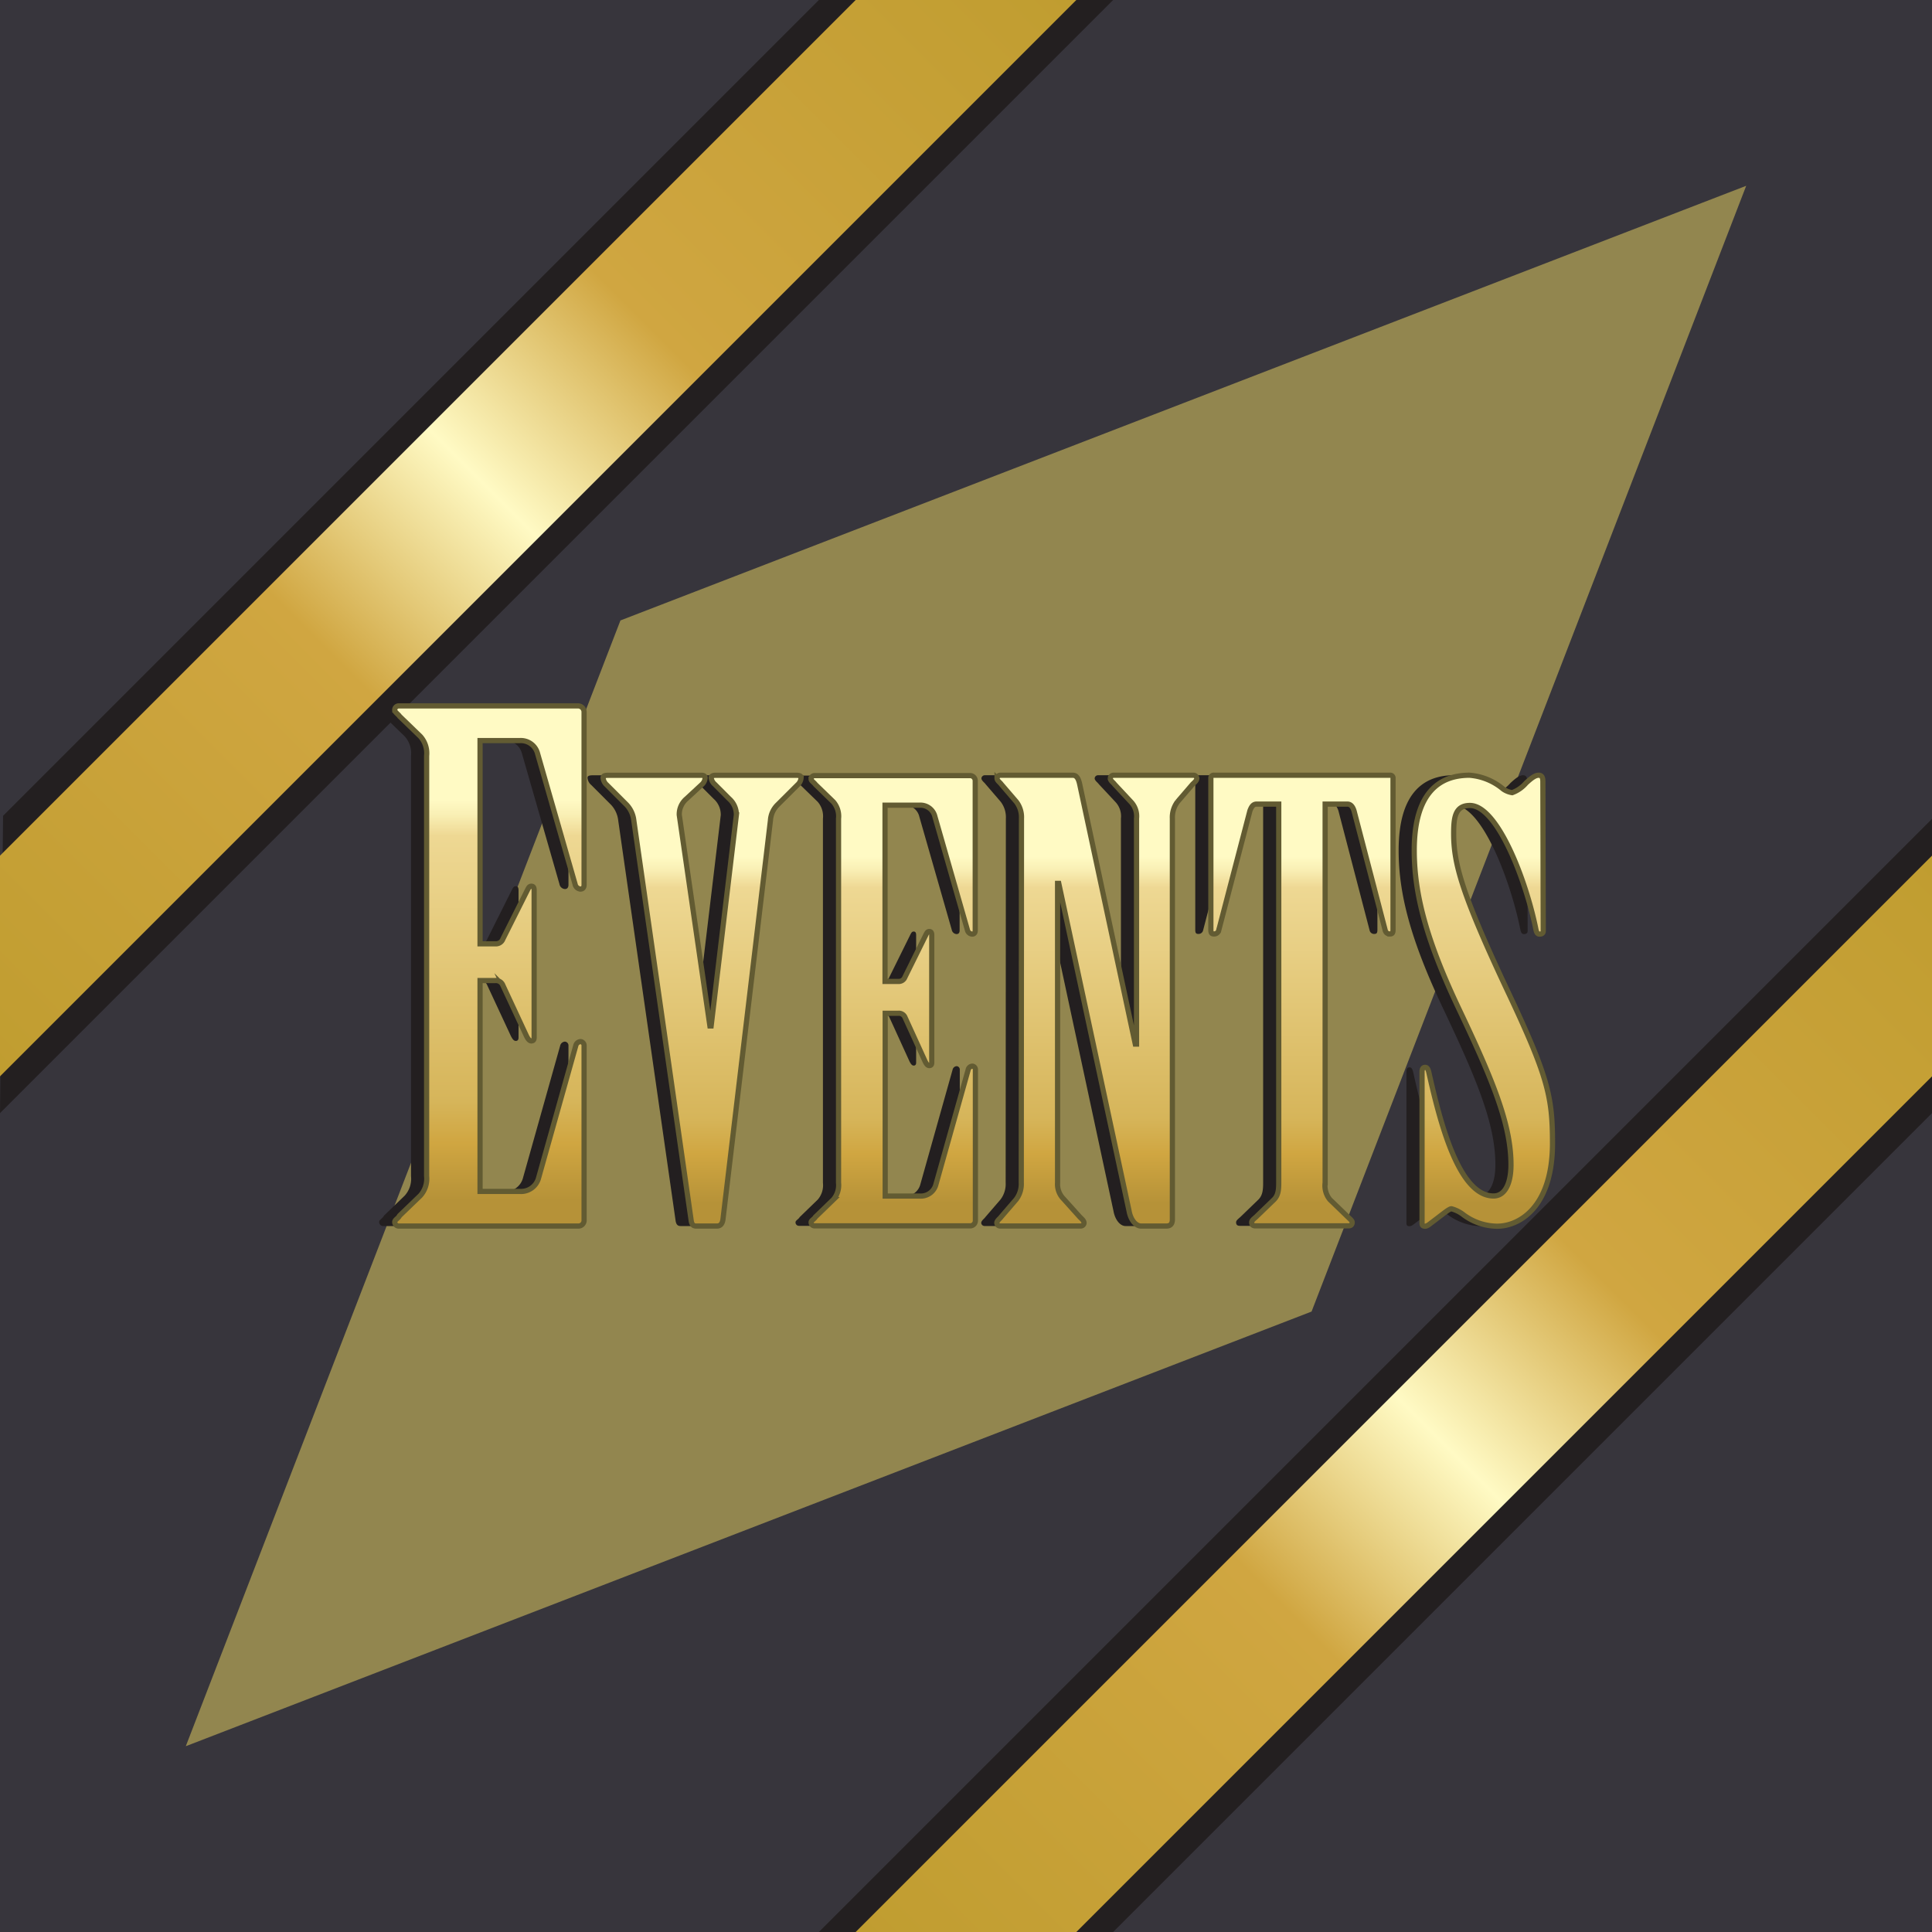 <svg xmlns="http://www.w3.org/2000/svg" xmlns:xlink="http://www.w3.org/1999/xlink" id="Events" viewBox="0 0 371.43 371.43"><defs><style>.cls-1{fill:#37353c}.cls-2{fill:#92864f}.cls-3{fill:#231f20}.cls-4{fill:url(#linear-gradient)}.cls-5{fill:url(#linear-gradient-2)}.cls-6{fill:url(#New_Gradient_Swatch_copy_2)}.cls-7{fill:url(#New_Gradient_Swatch_copy_2-2)}.cls-8{fill:url(#New_Gradient_Swatch_copy_2-3)}.cls-9{fill:url(#New_Gradient_Swatch_copy_2-4)}.cls-10{fill:url(#New_Gradient_Swatch_copy_2-5)}.cls-11{fill:url(#New_Gradient_Swatch_copy_2-6)}.cls-12{fill:none;stroke:#625b32;stroke-miterlimit:10}</style><linearGradient id="linear-gradient" x1="3807.61" x2="4014.54" y1="1766.71" y2="1559.79" gradientTransform="translate(4189.65 1941.82) rotate(180)" gradientUnits="userSpaceOnUse"><stop offset="0" stop-color="#c09d30"/><stop offset=".35" stop-color="#d0a641"/><stop offset=".5" stop-color="#fffac4"/><stop offset=".65" stop-color="#d0a641"/><stop offset="1" stop-color="#c09d30"/></linearGradient><linearGradient id="linear-gradient-2" x1="3993.33" x2="4200.25" y1="1952.43" y2="1745.5" xlink:href="#linear-gradient"/><linearGradient id="New_Gradient_Swatch_copy_2" x1="94.09" x2="94.09" y1="135.71" y2="235.71" gradientUnits="userSpaceOnUse"><stop offset=".18" stop-color="#fffac4"/><stop offset=".21" stop-color="#f9efb4"/><stop offset=".25" stop-color="#eed893"/><stop offset=".76" stop-color="#d6b55a"/><stop offset=".84" stop-color="#d0a641"/><stop offset=".95" stop-color="#b69238"/></linearGradient><linearGradient id="New_Gradient_Swatch_copy_2-2" x1="135.02" x2="135.02" y1="149.04" y2="235.71" xlink:href="#New_Gradient_Swatch_copy_2"/><linearGradient id="New_Gradient_Swatch_copy_2-3" x1="171.71" x2="171.71" y1="149.04" y2="235.71" xlink:href="#New_Gradient_Swatch_copy_2"/><linearGradient id="New_Gradient_Swatch_copy_2-4" x1="210.83" x2="210.83" y1="149.04" y2="235.71" xlink:href="#New_Gradient_Swatch_copy_2"/><linearGradient id="New_Gradient_Swatch_copy_2-5" x1="250.29" x2="250.29" y1="149.04" y2="235.71" xlink:href="#New_Gradient_Swatch_copy_2"/><linearGradient id="New_Gradient_Swatch_copy_2-6" x1="285.25" x2="285.25" y1="149.04" y2="235.71" xlink:href="#New_Gradient_Swatch_copy_2"/></defs><rect width="371.43" height="371.43" class="cls-1"/><g id="Events-2" data-name="Events"><polygon points="164.5 371.43 0 371.43 0 206.93 206.93 0 371.43 0 371.43 164.5 164.5 371.43" class="cls-1"/><polygon points="35.72 335.71 119.28 119.28 335.71 35.72 252.15 252.15 35.72 335.71" class="cls-2"/><polygon points="214 371.43 371.43 214 371.43 157.43 157.43 371.43 214 371.43" class="cls-3"/><polygon points="157.43 0 .59 156.84 0 214 214 0 157.43 0" class="cls-3"/><polygon points="206.93 371.43 371.43 206.93 371.43 164.5 164.5 371.43 206.93 371.43" class="cls-4"/><polygon points="164.5 0 0 164.5 0 206.93 206.93 0 164.5 0" class="cls-5"/></g><path d="M89.29,181.45h2.93a1.44,1.44,0,0,0,1.47-.94l4.67-9.33c.27-.53.4-.8.8-.8s.53.27.53.8v28.27c0,.4-.13.67-.53.67s-.67-.41-.94-.94l-4.53-9.73a1.44,1.44,0,0,0-1.47-.94H89.29v40.54h7.6a3.49,3.49,0,0,0,3.6-2.4l7.2-25.6a1,1,0,0,1,.93-.8.75.75,0,0,1,.67.8v33.46a1.09,1.09,0,0,1-1.07,1.2H73.69a.77.77,0,0,1-.8-.79c0-.41.67-.67.93-1.21l4-3.86a4.85,4.85,0,0,0,1.2-3.73V145.31a4.85,4.85,0,0,0-1.2-3.73l-4-3.87c-.26-.4-.93-.8-.93-1.19a.77.77,0,0,1,.8-.81h34.53a1.18,1.18,0,0,1,1.07,1.2v33.2c0,.54-.27.81-.67.81a1.13,1.13,0,0,1-1.06-.94l-7.2-25.07a3.32,3.32,0,0,0-3.47-2.53h-7.6Z" class="cls-3"/><path d="M118.85,157.71a5.22,5.22,0,0,0-1.39-3l-3.81-3.81a2,2,0,0,1-.7-1.39c0-.34.35-.46,1-.46h17.92c.34,0,.69.12.69.46a1.81,1.81,0,0,1-.58,1.27l-3,2.78a3.91,3.91,0,0,0-1.39,3.12l5.89,40.56h.24l4.85-40.56a4.06,4.06,0,0,0-1.39-3.12l-2.77-2.78a2,2,0,0,1-.69-1.27c0-.34.46-.46.8-.46h15.49c.69,0,1,.12,1,.46a2,2,0,0,1-.69,1.39l-3.82,3.81a4.57,4.57,0,0,0-1.38,3l-9.13,76.73c-.12.81-.47,1.27-1.16,1.27h-4c-.58,0-.81-.34-.93-.92Z" class="cls-3"/><path d="M167.15,188.68h2.54a1.26,1.26,0,0,0,1.28-.81l4-8.09c.23-.46.35-.69.69-.69s.47.23.47.69v24.5c0,.35-.12.58-.47.58s-.57-.35-.81-.81L171,195.61a1.28,1.28,0,0,0-1.28-.81h-2.54v35.14h6.59a3,3,0,0,0,3.12-2.08l6.24-22.19a.86.86,0,0,1,.81-.7.65.65,0,0,1,.58.7v29a1,1,0,0,1-.93,1H153.63a.66.66,0,0,1-.69-.69c0-.35.58-.58.81-1l3.46-3.35a4.23,4.23,0,0,0,1-3.24v-70a4.22,4.22,0,0,0-1-3.23l-3.46-3.36c-.23-.34-.81-.69-.81-1a.67.67,0,0,1,.69-.69h29.93a1,1,0,0,1,.93,1v28.78c0,.46-.23.69-.58.69a1,1,0,0,1-.93-.81L176.74,157a2.86,2.86,0,0,0-3-2.2h-6.59Z" class="cls-3"/><path d="M193.38,157.36a4.89,4.89,0,0,0-1-3.23l-2.89-3.36c-.23-.34-.81-.69-.81-1.15a.66.66,0,0,1,.7-.58h13.87c.81,0,1.15.81,1.38,2l10.63,49.69h.24V157.36a4,4,0,0,0-1-3.12l-3.24-3.47c-.23-.34-.81-.69-.81-1.15a.65.65,0,0,1,.69-.58h15.26a.65.65,0,0,1,.69.58c0,.46-.46.81-.81,1.15l-2.89,3.36a5,5,0,0,0-1,3.23v77.08c0,.81-.34,1.27-1.15,1.27h-4.86c-1,0-2-1.15-2.31-2.88l-13.52-63h-.23v57.55a4,4,0,0,0,1.16,3.12l3.12,3.47c.34.35.81.69.81,1.16a.65.65,0,0,1-.7.57H189.34a.65.65,0,0,1-.7-.57c0-.47.58-.81.81-1.16l2.89-3.35a4.9,4.9,0,0,0,1-3.24Z" class="cls-3"/><path d="M242.84,154.59h-4.27c-.7,0-1,.58-1.27,1.27l-6,23a.89.89,0,0,1-.93.69c-.46,0-.58-.23-.58-.81V149.5a.53.53,0,0,1,.58-.46h33.86a.53.53,0,0,1,.58.46v29.24c0,.58-.12.81-.58.81a.87.87,0,0,1-.92-.69l-6-23c-.23-.69-.58-1.27-1.27-1.27h-4.28v72.8a4.23,4.23,0,0,0,.92,3.24l3.47,3.35c.35.35.81.69.81,1s-.11.69-.69.69H238.34c-.58,0-.7-.34-.7-.69s.46-.69.81-1l3.47-3.35c.81-.81.92-1.85.92-3.24Z" class="cls-3"/><path d="M293.69,179c0,.35-.23.58-.69.58s-.58-.35-.7-.81c-1.85-9.36-7.39-23.92-12.71-23.92-2.89,0-3.12,2.43-3.12,5.43,0,5.66,1.5,11.33,10,29.47,8.09,17.1,9,20.92,9,30.05,0,12.25-6.36,15.94-10.63,15.94a11,11,0,0,1-6.48-2.19,6.39,6.39,0,0,0-2.31-1.16c-.46,0-1.38.81-3.69,2.55-.47.34-.93.8-1.39.8s-.58-.23-.58-.57V206c0-.34.12-.8.58-.8s.58.46.69.8c2.08,9.25,5.66,23.93,12.48,23.93,2.2,0,3.35-2.43,3.35-6,0-7.75-3.46-16.18-10.05-30.05-6.24-13.17-8.55-22-8.55-30.39,0-11,4.74-14.45,10.63-14.45a11.41,11.41,0,0,1,6.47,2.66,4.14,4.14,0,0,0,1.73.69,6.33,6.33,0,0,0,2.66-1.85c1-.92,1.74-1.5,2.43-1.5s.81.58.81,1.27Z" class="cls-3"/><path d="M92.29,181.45h2.93a1.44,1.44,0,0,0,1.47-.94l4.67-9.33c.27-.53.4-.8.8-.8s.53.27.53.8v28.27c0,.4-.13.67-.53.67s-.67-.41-.94-.94l-4.53-9.73a1.44,1.44,0,0,0-1.47-.94H92.29v40.54h7.6a3.49,3.49,0,0,0,3.6-2.4l7.2-25.6a1,1,0,0,1,.93-.8.75.75,0,0,1,.67.8v33.46a1.09,1.09,0,0,1-1.07,1.2H76.69a.77.77,0,0,1-.8-.79c0-.41.67-.67.93-1.21l4-3.86a4.85,4.85,0,0,0,1.2-3.73V145.31a4.85,4.85,0,0,0-1.2-3.73l-4-3.87c-.26-.4-.93-.8-.93-1.19a.77.77,0,0,1,.8-.81h34.53a1.18,1.18,0,0,1,1.07,1.2v33.2c0,.54-.27.81-.67.81a1.13,1.13,0,0,1-1.06-.94l-7.2-25.07a3.32,3.32,0,0,0-3.47-2.53h-7.6Z" class="cls-6"/><path d="M121.85,157.71a5.22,5.22,0,0,0-1.39-3l-3.81-3.81a2,2,0,0,1-.7-1.39c0-.34.35-.46,1-.46h17.92c.34,0,.69.12.69.46a1.81,1.81,0,0,1-.58,1.27l-3,2.78a3.91,3.91,0,0,0-1.39,3.12l5.89,40.56h.24l4.85-40.56a4.06,4.06,0,0,0-1.39-3.12l-2.77-2.78a2,2,0,0,1-.69-1.27c0-.34.46-.46.8-.46h15.49c.69,0,1,.12,1,.46a2,2,0,0,1-.69,1.39l-3.82,3.81a4.57,4.57,0,0,0-1.38,3l-9.13,76.73c-.12.81-.47,1.27-1.16,1.27h-4c-.58,0-.81-.34-.93-.92Z" class="cls-7"/><path d="M170.15,188.68h2.54a1.26,1.26,0,0,0,1.28-.81l4-8.09c.23-.46.35-.69.69-.69s.47.23.47.69v24.5c0,.35-.12.58-.47.58s-.57-.35-.81-.81L174,195.61a1.28,1.28,0,0,0-1.28-.81h-2.54v35.14h6.59a3,3,0,0,0,3.12-2.08l6.24-22.19a.86.86,0,0,1,.81-.7.65.65,0,0,1,.58.7v29a1,1,0,0,1-.93,1H156.63a.66.66,0,0,1-.69-.69c0-.35.58-.58.81-1l3.46-3.35a4.23,4.23,0,0,0,1-3.24v-70a4.22,4.22,0,0,0-1-3.23l-3.46-3.36c-.23-.34-.81-.69-.81-1a.67.67,0,0,1,.69-.69h29.93a1,1,0,0,1,.93,1v28.78c0,.46-.23.69-.58.69a1,1,0,0,1-.93-.81L179.74,157a2.86,2.86,0,0,0-3-2.2h-6.59Z" class="cls-8"/><path d="M196.38,157.36a4.89,4.89,0,0,0-1-3.23l-2.89-3.36c-.23-.34-.81-.69-.81-1.15a.66.66,0,0,1,.7-.58h13.87c.81,0,1.15.81,1.38,2l10.63,49.69h.24V157.36a4,4,0,0,0-1-3.12l-3.24-3.47c-.23-.34-.81-.69-.81-1.15a.65.65,0,0,1,.69-.58h15.26a.65.65,0,0,1,.69.58c0,.46-.46.81-.81,1.15l-2.89,3.36a5,5,0,0,0-1,3.23v77.08c0,.81-.34,1.27-1.15,1.27h-4.86c-1,0-2-1.15-2.31-2.88l-13.52-63h-.23v57.55a4,4,0,0,0,1.16,3.12l3.12,3.47c.34.35.81.69.81,1.16a.65.65,0,0,1-.7.57H192.34a.65.65,0,0,1-.7-.57c0-.47.58-.81.81-1.16l2.89-3.35a4.9,4.9,0,0,0,1-3.24Z" class="cls-9"/><path d="M245.84,154.59h-4.27c-.7,0-1,.58-1.27,1.27l-6,23a.89.89,0,0,1-.93.69c-.46,0-.58-.23-.58-.81V149.5a.53.53,0,0,1,.58-.46h33.86a.53.53,0,0,1,.58.46v29.24c0,.58-.12.81-.58.81a.87.87,0,0,1-.92-.69l-6-23c-.23-.69-.58-1.27-1.27-1.27h-4.28v72.8a4.23,4.23,0,0,0,.92,3.24l3.47,3.35c.35.35.81.69.81,1s-.11.69-.69.69H241.34c-.58,0-.7-.34-.7-.69s.46-.69.81-1l3.47-3.35c.81-.81.92-1.85.92-3.24Z" class="cls-10"/><path d="M296.69,179c0,.35-.23.58-.69.58s-.58-.35-.7-.81c-1.85-9.36-7.39-23.92-12.71-23.92-2.89,0-3.12,2.43-3.12,5.43,0,5.66,1.5,11.33,10,29.47,8.09,17.1,9,20.92,9,30.05,0,12.25-6.36,15.94-10.63,15.94a11,11,0,0,1-6.48-2.19,6.39,6.39,0,0,0-2.31-1.16c-.46,0-1.38.81-3.69,2.55-.47.34-.93.8-1.39.8s-.58-.23-.58-.57V206c0-.34.12-.8.58-.8s.58.46.69.8c2.08,9.25,5.66,23.93,12.48,23.93,2.2,0,3.35-2.43,3.35-6,0-7.75-3.46-16.18-10.05-30.05-6.24-13.17-8.55-22-8.55-30.39,0-11,4.74-14.45,10.63-14.45a11.41,11.41,0,0,1,6.47,2.66,4.14,4.14,0,0,0,1.73.69,6.33,6.33,0,0,0,2.66-1.85c1-.92,1.74-1.5,2.43-1.5s.81.58.81,1.27Z" class="cls-11"/><path d="M92.29,181.45h2.93a1.44,1.44,0,0,0,1.47-.94l4.67-9.33c.27-.53.4-.8.8-.8s.53.27.53.8v28.27c0,.4-.13.67-.53.67s-.67-.41-.94-.94l-4.53-9.73a1.44,1.44,0,0,0-1.47-.94H92.29v40.54h7.6a3.49,3.49,0,0,0,3.6-2.4l7.2-25.6a1,1,0,0,1,.93-.8.75.75,0,0,1,.67.8v33.46a1.09,1.09,0,0,1-1.07,1.2H76.69a.77.77,0,0,1-.8-.79c0-.41.67-.67.93-1.21l4-3.86a4.85,4.85,0,0,0,1.2-3.73V145.31a4.85,4.85,0,0,0-1.2-3.73l-4-3.87c-.26-.4-.93-.8-.93-1.19a.77.77,0,0,1,.8-.81h34.53a1.18,1.18,0,0,1,1.07,1.2v33.2c0,.54-.27.81-.67.81a1.13,1.13,0,0,1-1.06-.94l-7.2-25.07a3.32,3.32,0,0,0-3.47-2.53h-7.6Z" class="cls-12"/><path d="M121.85,157.71a5.22,5.22,0,0,0-1.39-3l-3.81-3.81a2,2,0,0,1-.7-1.39c0-.34.35-.46,1-.46h17.92c.34,0,.69.12.69.46a1.81,1.81,0,0,1-.58,1.27l-3,2.78a3.91,3.91,0,0,0-1.39,3.12l5.89,40.56h.24l4.85-40.56a4.06,4.06,0,0,0-1.39-3.12l-2.77-2.78a2,2,0,0,1-.69-1.27c0-.34.46-.46.8-.46h15.49c.69,0,1,.12,1,.46a2,2,0,0,1-.69,1.39l-3.82,3.81a4.57,4.57,0,0,0-1.38,3l-9.13,76.73c-.12.81-.47,1.27-1.16,1.27h-4c-.58,0-.81-.34-.93-.92Z" class="cls-12"/><path d="M170.15,188.68h2.54a1.26,1.26,0,0,0,1.28-.81l4-8.09c.23-.46.35-.69.69-.69s.47.23.47.69v24.5c0,.35-.12.58-.47.58s-.57-.35-.81-.81L174,195.61a1.28,1.28,0,0,0-1.28-.81h-2.54v35.14h6.59a3,3,0,0,0,3.12-2.08l6.24-22.19a.86.86,0,0,1,.81-.7.65.65,0,0,1,.58.7v29a1,1,0,0,1-.93,1H156.63a.66.66,0,0,1-.69-.69c0-.35.58-.58.81-1l3.46-3.35a4.23,4.23,0,0,0,1-3.24v-70a4.22,4.22,0,0,0-1-3.23l-3.46-3.36c-.23-.34-.81-.69-.81-1a.67.67,0,0,1,.69-.69h29.93a1,1,0,0,1,.93,1v28.78c0,.46-.23.69-.58.69a1,1,0,0,1-.93-.81L179.74,157a2.86,2.86,0,0,0-3-2.2h-6.59Z" class="cls-12"/><path d="M196.38,157.36a4.89,4.89,0,0,0-1-3.23l-2.89-3.36c-.23-.34-.81-.69-.81-1.15a.66.66,0,0,1,.7-.58h13.87c.81,0,1.15.81,1.38,2l10.63,49.69h.24V157.36a4,4,0,0,0-1-3.12l-3.24-3.47c-.23-.34-.81-.69-.81-1.15a.65.65,0,0,1,.69-.58h15.26a.65.65,0,0,1,.69.58c0,.46-.46.81-.81,1.15l-2.89,3.36a5,5,0,0,0-1,3.23v77.08c0,.81-.34,1.27-1.15,1.27h-4.86c-1,0-2-1.15-2.31-2.88l-13.52-63h-.23v57.55a4,4,0,0,0,1.16,3.12l3.12,3.47c.34.35.81.69.81,1.16a.65.65,0,0,1-.7.57H192.34a.65.65,0,0,1-.7-.57c0-.47.58-.81.81-1.16l2.89-3.35a4.9,4.9,0,0,0,1-3.24Z" class="cls-12"/><path d="M245.84,154.59h-4.27c-.7,0-1,.58-1.27,1.27l-6,23a.89.89,0,0,1-.93.69c-.46,0-.58-.23-.58-.81V149.5a.53.53,0,0,1,.58-.46h33.86a.53.53,0,0,1,.58.46v29.24c0,.58-.12.81-.58.81a.87.87,0,0,1-.92-.69l-6-23c-.23-.69-.58-1.27-1.27-1.27h-4.28v72.8a4.23,4.23,0,0,0,.92,3.24l3.47,3.35c.35.35.81.69.81,1s-.11.69-.69.69H241.34c-.58,0-.7-.34-.7-.69s.46-.69.81-1l3.47-3.35c.81-.81.92-1.85.92-3.24Z" class="cls-12"/><path d="M296.69,179c0,.35-.23.58-.69.58s-.58-.35-.7-.81c-1.85-9.36-7.39-23.92-12.71-23.92-2.89,0-3.12,2.43-3.12,5.43,0,5.66,1.5,11.33,10,29.47,8.09,17.1,9,20.92,9,30.05,0,12.25-6.36,15.94-10.63,15.94a11,11,0,0,1-6.48-2.19,6.39,6.39,0,0,0-2.31-1.16c-.46,0-1.38.81-3.69,2.55-.47.34-.93.8-1.39.8s-.58-.23-.58-.57V206c0-.34.12-.8.58-.8s.58.46.69.8c2.08,9.25,5.66,23.93,12.48,23.93,2.2,0,3.35-2.43,3.35-6,0-7.75-3.46-16.18-10.05-30.05-6.24-13.17-8.55-22-8.55-30.39,0-11,4.74-14.45,10.63-14.45a11.41,11.41,0,0,1,6.47,2.66,4.14,4.14,0,0,0,1.73.69,6.33,6.33,0,0,0,2.66-1.85c1-.92,1.74-1.5,2.43-1.5s.81.58.81,1.27Z" class="cls-12"/></svg>